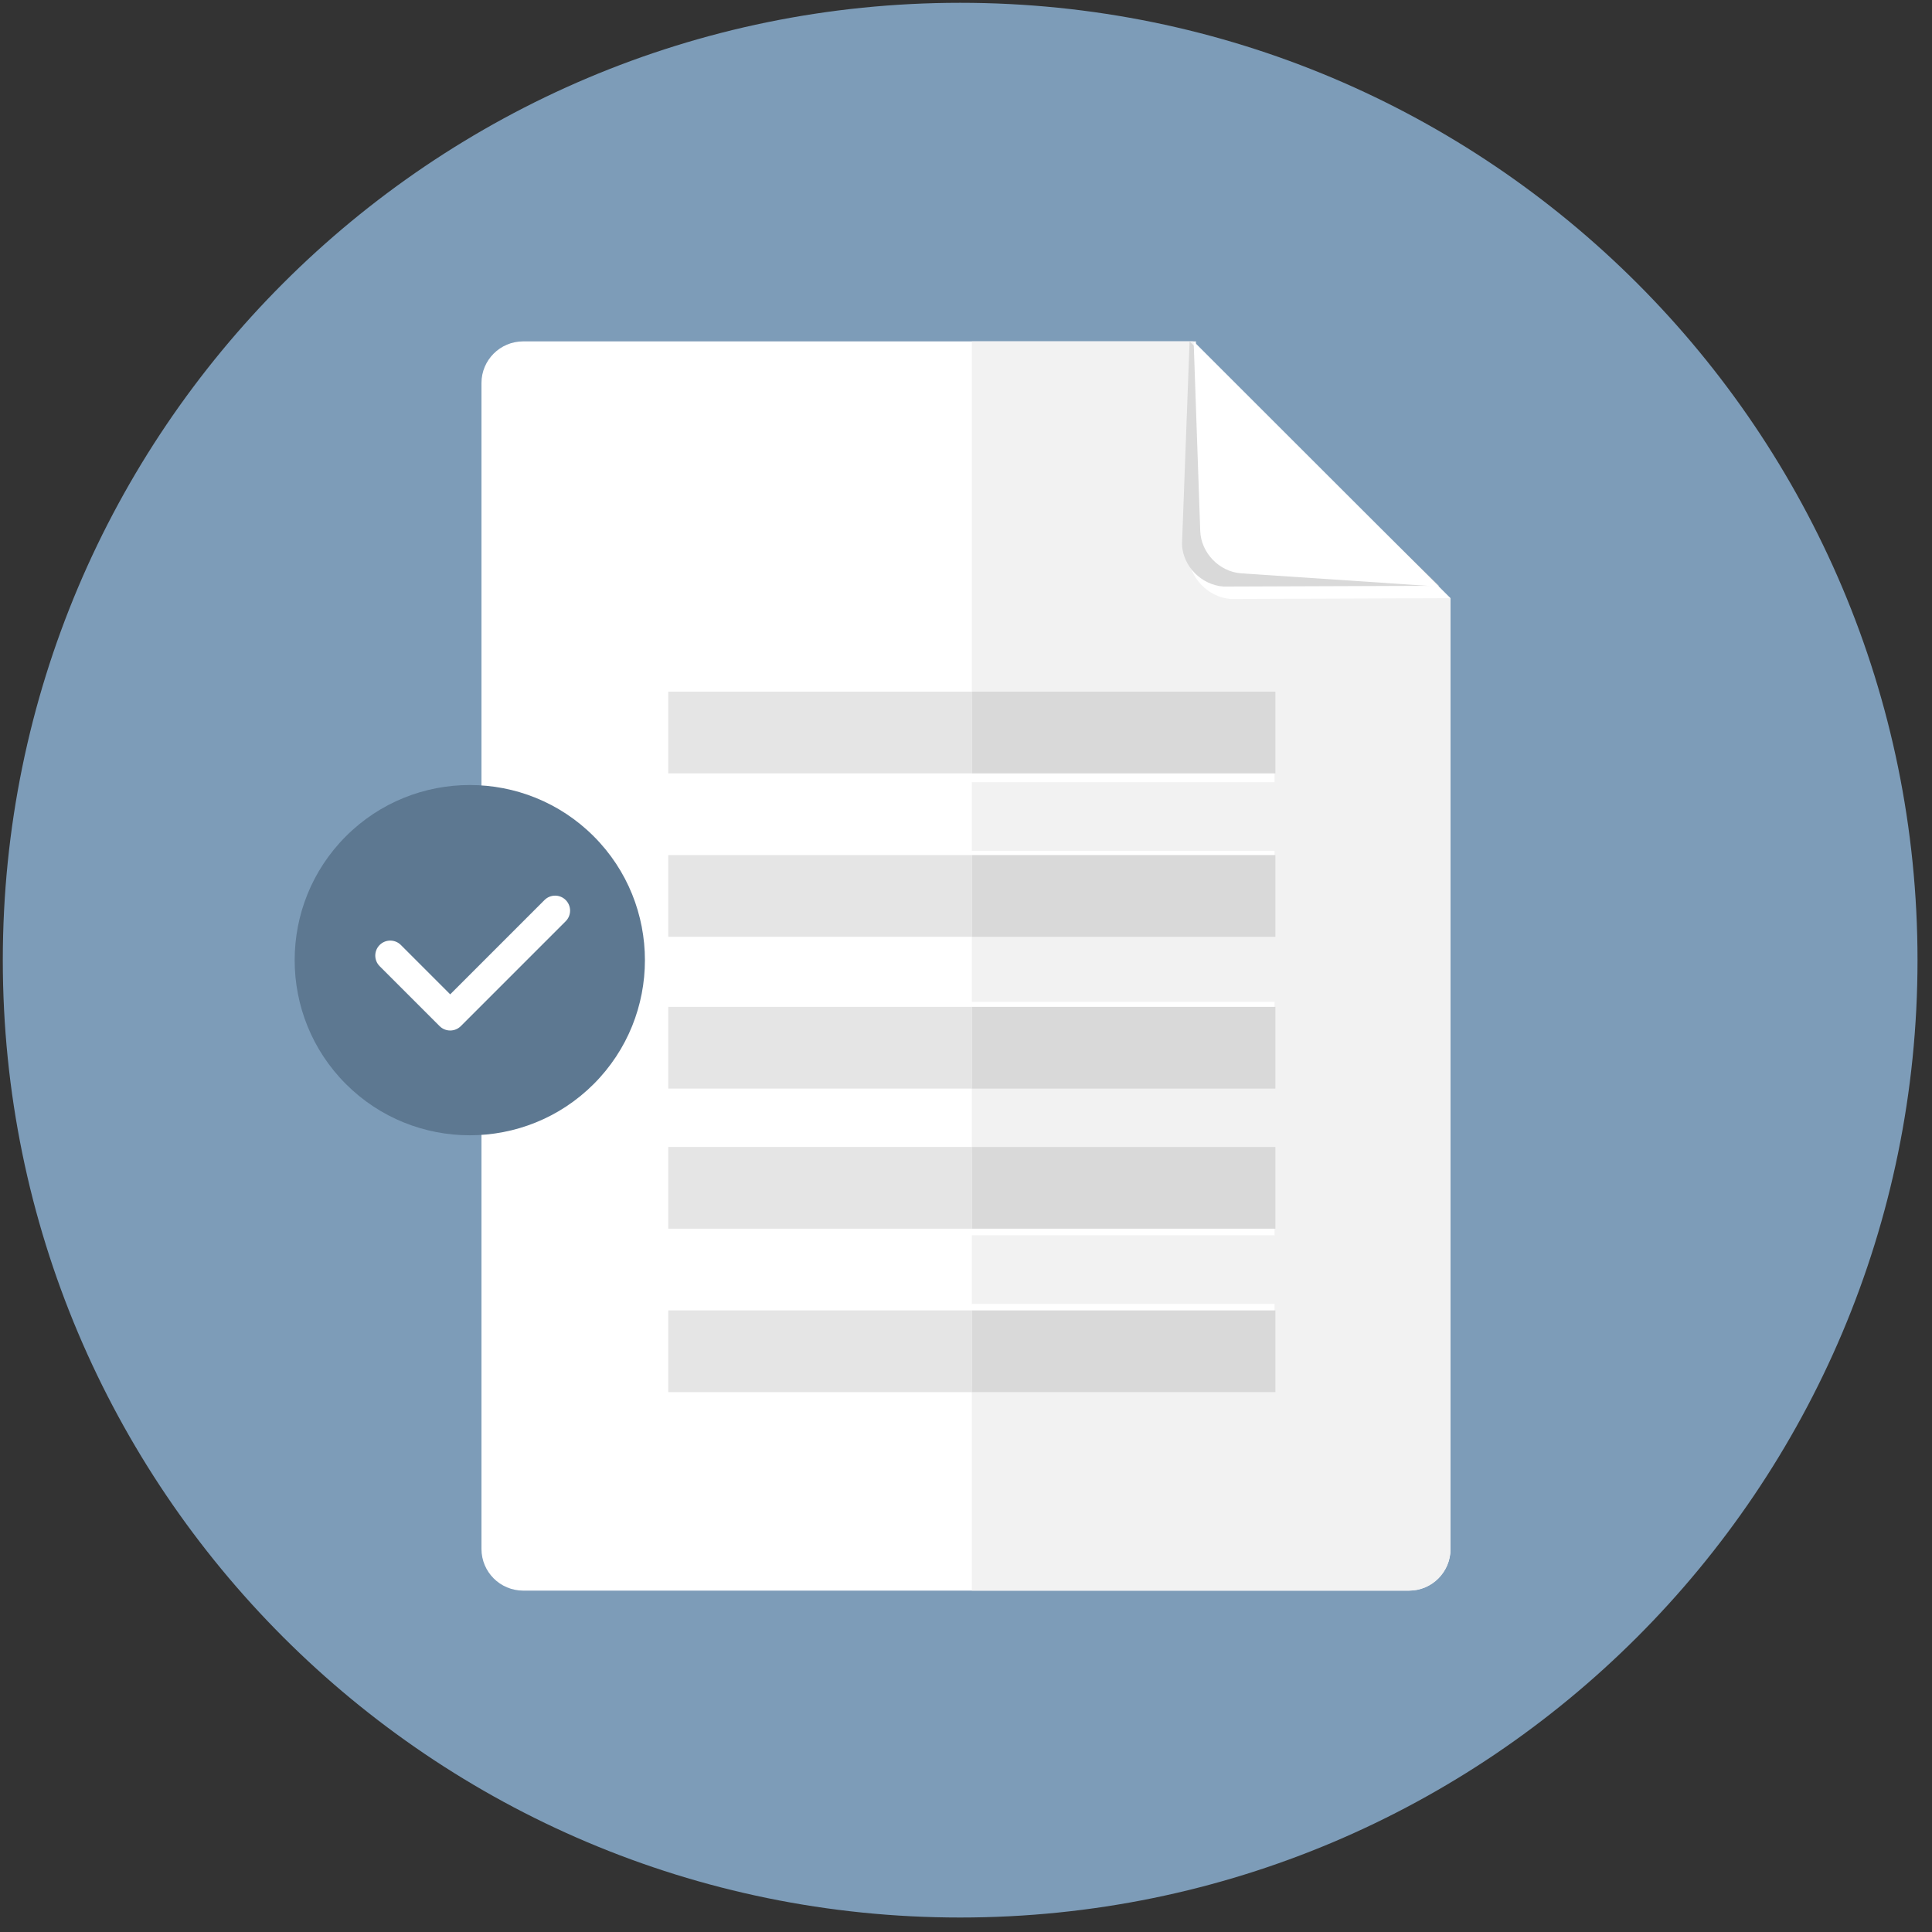 <?xml version="1.0" encoding="UTF-8"?>
<svg width="109px" height="109px" viewBox="0 0 109 109" version="1.1" xmlns="http://www.w3.org/2000/svg" xmlns:xlink="http://www.w3.org/1999/xlink">
    <rect x="0" y="0" width="109" height="109" fill="#333333" stroke="none"/>
    <!-- Generator: sketchtool 47.1 (45422) - http://www.bohemiancoding.com/sketch -->
    <title>498C13E3-3E51-48C4-AB80-BE4A640AF122</title>
    <desc>Created with sketchtool.</desc>
    <defs></defs>
    <g id="Page-1" stroke="none" stroke-width="1" fill="none" fill-rule="evenodd">
        <g id="Upload_empty" transform="translate(-1084, -352)">
            <g id="Group-57" transform="translate(1084, 352)">
                <g id="Group-39">
                    <g id="Document-flat-circle-icon-with-long-shadow">
                        <path d="M54.171,108.183 C24.34,108.183 0.158,84.001 0.158,54.171 C0.158,24.341 24.34,0.158 54.171,0.158 C84.001,0.158 108.183,24.341 108.183,54.171 C108.183,84.001 84.001,108.183 54.171,108.183 Z" id="Fill-4" fill="#7D9CB8"></path>
                        <path d="M29.521,19.26 C28.219,19.26 27.164,20.311 27.164,21.61 L27.164,87.39 C27.164,88.688 28.219,89.74 29.521,89.74 L79.479,89.74 C80.781,89.74 81.836,88.688 81.836,87.39 L81.836,33.748 L67.304,19.26 L29.521,19.26" id="Fill-8" fill="#FFFFFF"></path>
                        <path d="M79.508,89.74 L54.829,89.74 L54.829,78.214 L71.908,78.214 L71.908,73.567 L54.829,73.567 L54.829,69.693 L71.908,69.693 L71.908,65.045 L54.829,65.045 L54.829,61.171 L71.908,61.171 L71.908,56.524 L54.829,56.524 L54.829,52.649 L71.908,52.649 L71.908,48.002 L54.829,48.002 L54.829,44.128 L71.908,44.128 L71.908,39.481 L54.829,39.481 L54.829,19.26 L67.479,19.26 L81.836,33.748 L67.479,19.26 L67.042,31.289 C67.086,32.586 68.162,33.707 69.446,33.794 L81.836,33.748 L81.836,87.39 C81.836,88.688 80.793,89.74 79.508,89.74" id="Fill-9" fill="#F2F2F2"></path>
                        <path d="M69.04,33.093 C67.783,33.01 66.729,31.943 66.686,30.709 L67.114,19.26 L81.177,33.049 L69.04,33.093" id="Fill-10" fill="#D9D9D9"></path>
                        <path d="M67.715,29.953 L67.344,19.26 L81.177,33.093 L70.031,32.346 C68.794,32.263 67.758,31.191 67.715,29.953" id="Fill-11" fill="#FFFFFF"></path>
                        <polygon id="Fill-12" fill="#E5E5E5" points="37.703 43.632 54.829 43.632 54.829 39.021 37.703 39.021"></polygon>
                        <polygon id="Fill-13" fill="#D9D9D9" points="54.829 43.632 71.955 43.632 71.955 39.021 54.829 39.021"></polygon>
                        <polygon id="Fill-14" fill="#E5E5E5" points="37.703 52.853 54.829 52.853 54.829 48.242 37.703 48.242"></polygon>
                        <polygon id="Fill-15" fill="#D9D9D9" points="54.829 52.853 71.955 52.853 71.955 48.242 54.829 48.242"></polygon>
                        <polygon id="Fill-16" fill="#E5E5E5" points="37.703 61.416 54.829 61.416 54.829 56.805 37.703 56.805"></polygon>
                        <polygon id="Fill-17" fill="#D9D9D9" points="54.829 61.416 71.955 61.416 71.955 56.805 54.829 56.805"></polygon>
                        <polygon id="Fill-18" fill="#E5E5E5" points="37.703 69.321 54.829 69.321 54.829 64.71 37.703 64.71"></polygon>
                        <polygon id="Fill-19" fill="#D9D9D9" points="54.829 69.321 71.955 69.321 71.955 64.71 54.829 64.71"></polygon>
                        <polygon id="Fill-20" fill="#E5E5E5" points="37.703 78.542 54.829 78.542 54.829 73.931 37.703 73.931"></polygon>
                        <polygon id="Fill-21" fill="#D9D9D9" points="54.829 78.542 71.955 78.542 71.955 73.931 54.829 73.931"></polygon>
                    </g>
                    <g id="Group-38" transform="translate(16.625, 44.29)">
                        <circle id="Oval-5" fill="#FFFFFF" cx="10.868" cy="10.21" r="8.892"></circle>
                        <g id="success" fill-rule="nonzero" fill="#5D7891">
                            <path d="M16.87,2.891 C13.016,-0.964 6.745,-0.964 2.891,2.891 C-0.964,6.744 -0.964,13.017 2.891,16.87 C4.818,18.798 7.349,19.761 9.88,19.761 C12.412,19.761 14.942,18.798 16.87,16.87 C20.724,13.017 20.724,6.744 16.87,2.891 Z M15.291,7.684 L9.373,13.602 C9.208,13.767 8.991,13.849 8.775,13.849 C8.558,13.849 8.342,13.767 8.177,13.602 L4.795,10.22 C4.465,9.889 4.465,9.355 4.795,9.024 C5.126,8.694 5.66,8.694 5.991,9.024 L8.775,11.809 L14.095,6.488 C14.426,6.158 14.96,6.158 15.291,6.488 C15.621,6.819 15.621,7.353 15.291,7.684 Z" id="Shape"></path>
                        </g>
                    </g>
                </g>
            </g>
        </g>
    </g>
</svg>